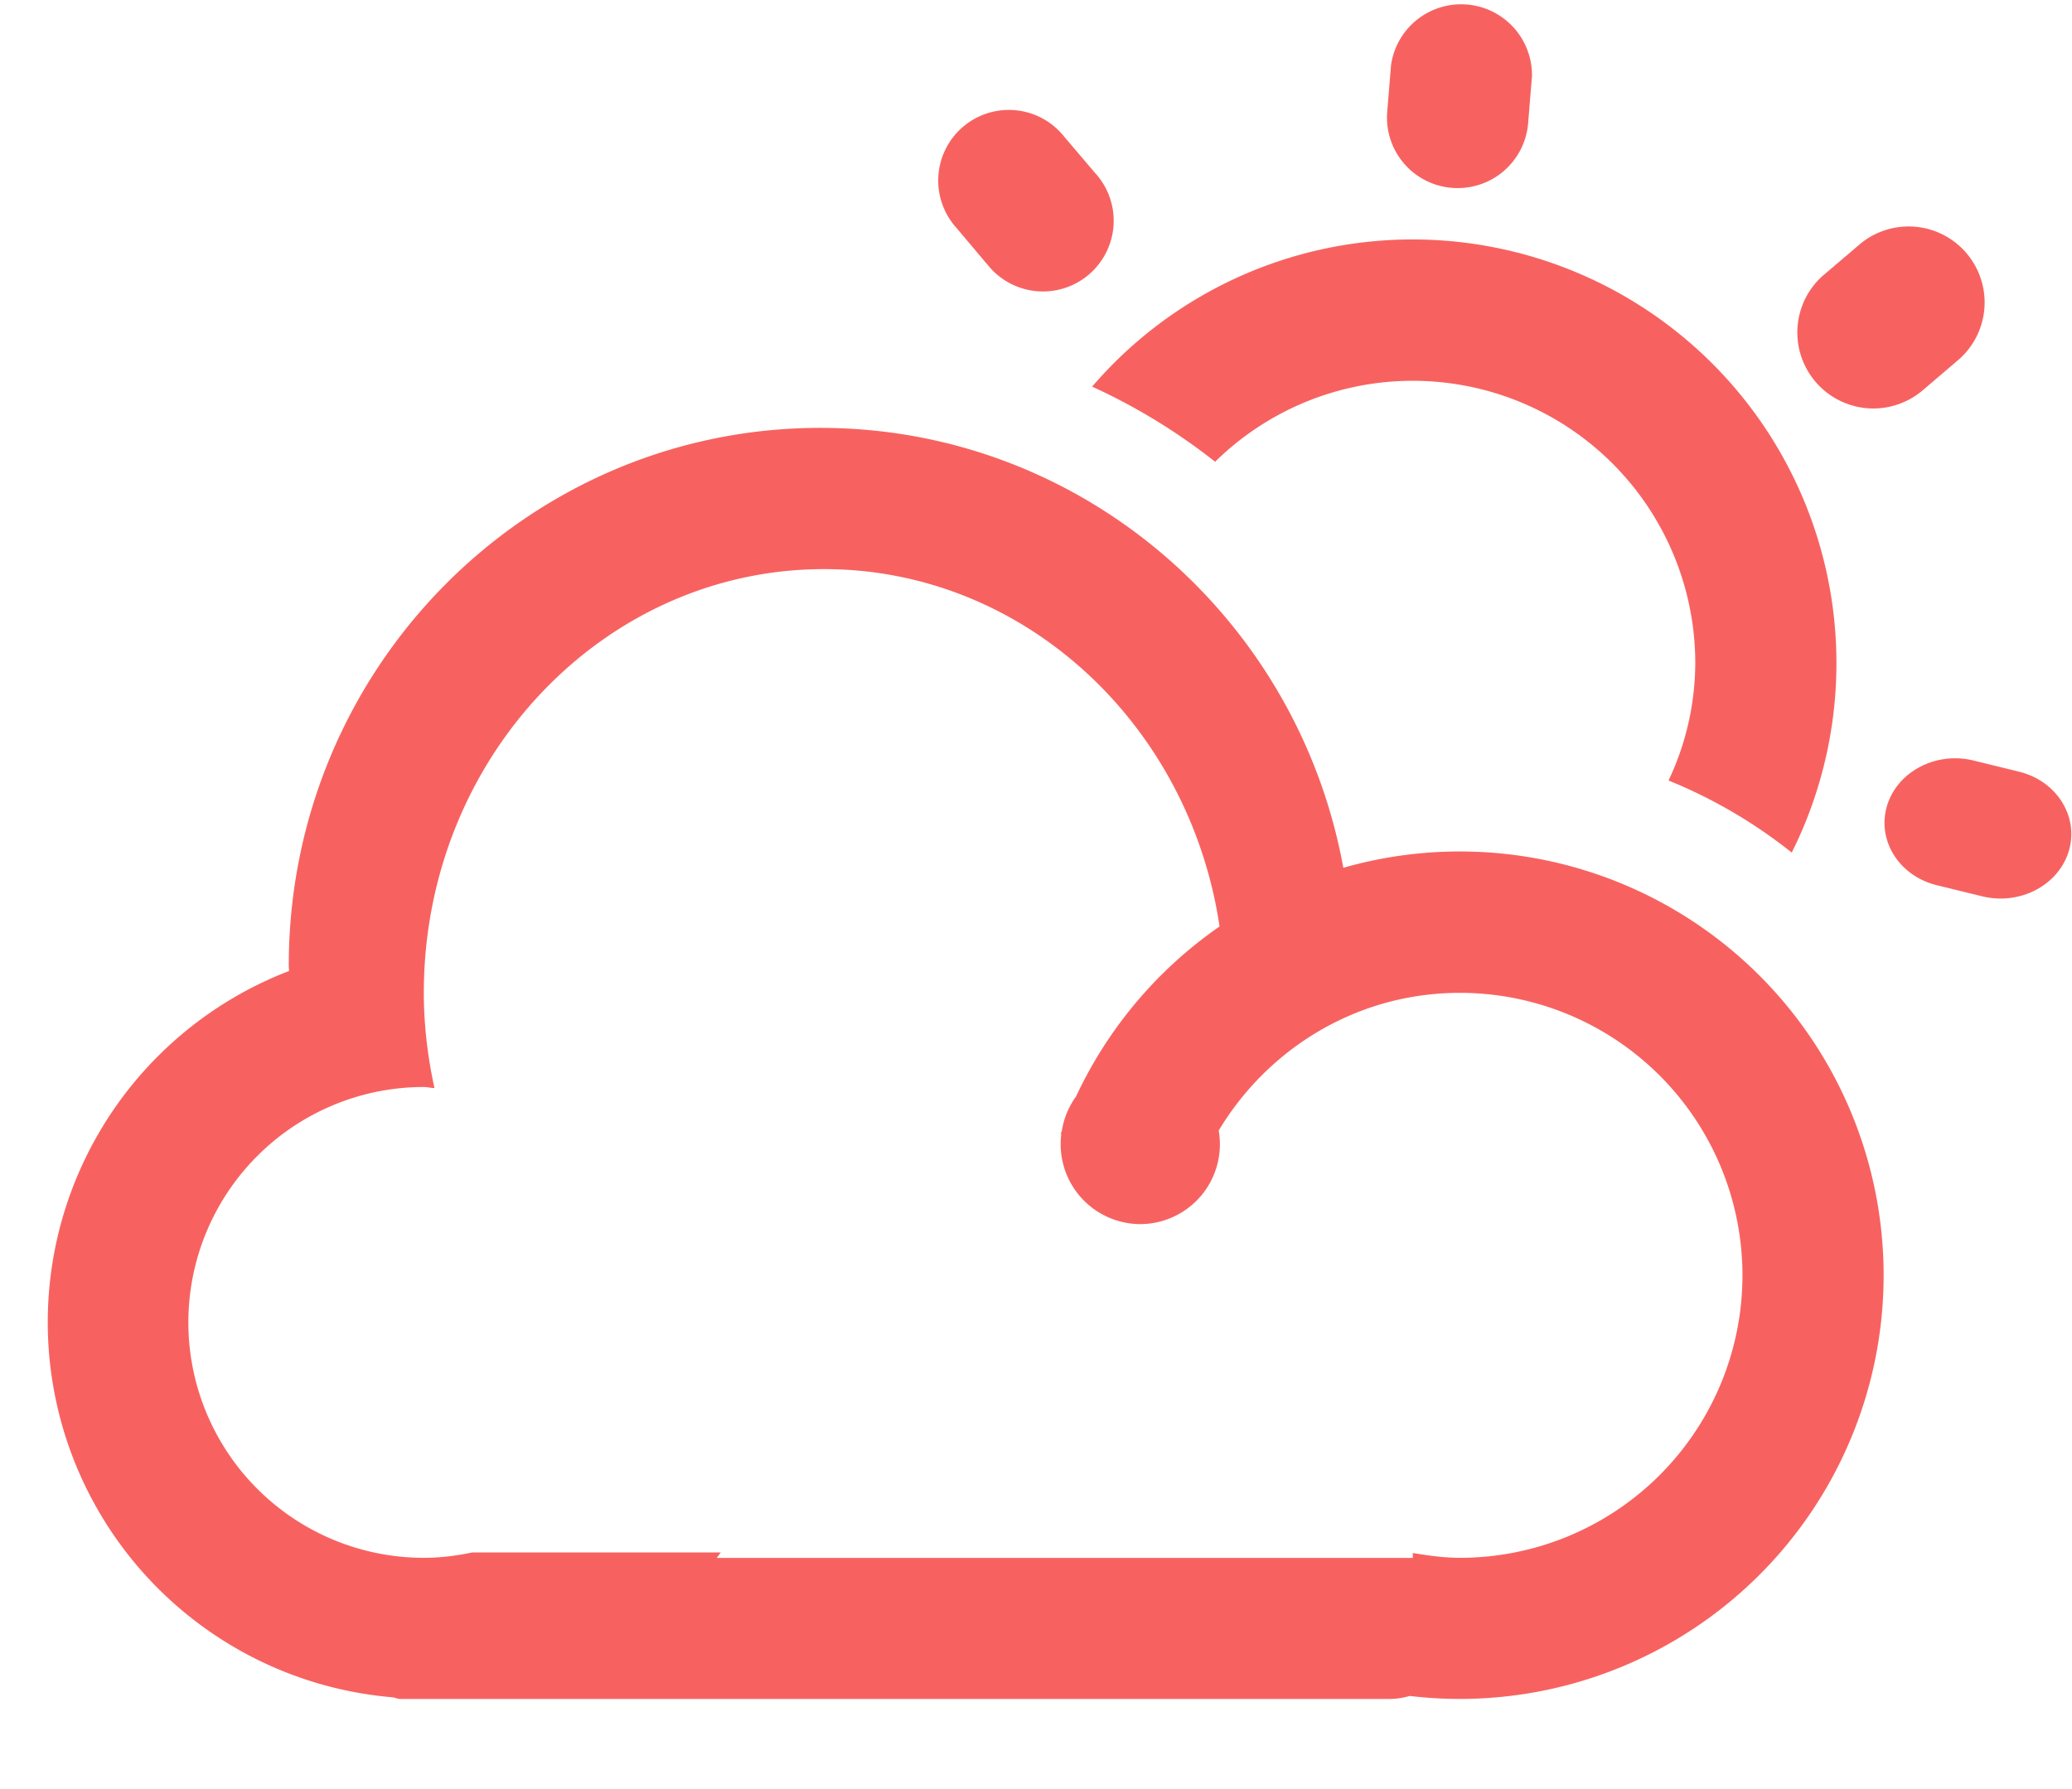 <svg width="22" height="19" viewBox="0 0 22 19" xmlns="http://www.w3.org/2000/svg" xmlns:xlink="http://www.w3.org/1999/xlink"><defs><path d="M211.967 1235.035c-.108.366-.52.582-.92.484l-.482-.118c-.4-.098-.637-.474-.53-.84.108-.366.52-.583.92-.484l.482.118c.4.098.637.475.53.84zm-1.572-4.874a.807.807 0 0 1-1.044-1.23l.41-.349a.807.807 0 0 1 1.044 1.23l-.41.35zm-1.37 4.894a5.286 5.286 0 0 0-1.309-.766 2.93 2.93 0 0 0 .284-1.245 3 3 0 0 0-2.999-3 2.99 2.99 0 0 0-2.099.86 6.397 6.397 0 0 0-1.306-.798 4.483 4.483 0 0 1 3.405-1.563 4.5 4.5 0 0 1 4.023 6.512zm-3.608-7.06a.749.749 0 0 1-.688-.807l.041-.499a.752.752 0 0 1 1.496.122l-.041.5a.75.75 0 0 1-.808.684zm-3.262 14.55h2.846v-.052c.163.027.329.051.5.051a3 3 0 0 0 0-6c-1.091 0-2.037.59-2.561 1.462a.848.848 0 0 1-.833.994.848.848 0 0 1-.838-.957h-.007a4.49 4.49 0 0 1 .012-.032.854.854 0 0 1 .152-.368 4.53 4.53 0 0 1 1.523-1.804c-.32-2.15-2.078-3.795-4.199-3.795-2.346 0-4.25 2.014-4.25 4.5 0 .347.042.686.113 1.011-.038 0-.073-.011-.113-.011a2.5 2.5 0 1 0 0 5c.177 0 .348-.022.514-.057h2.639l-.043.058h4.545zm2.812 1.466a4.5 4.5 0 1 0-.704-8.795c-.483-2.658-2.785-4.672-5.553-4.672-3.117 0-5.644 2.557-5.644 5.711 0 .02.003.037.003.057a3.997 3.997 0 0 0 1.095 7.713c.03.003.056.018.086.018h10.5a.753.753 0 0 0 .217-.032zm-4.488-15.207l-.322-.382a.75.75 0 1 1 1.143-.97l.323.38a.751.751 0 1 1-1.143.972z" id="a"/></defs><use fill="#F76260" xlink:href="#a" transform="translate(-190 -1226)" fill-rule="evenodd"/></svg>